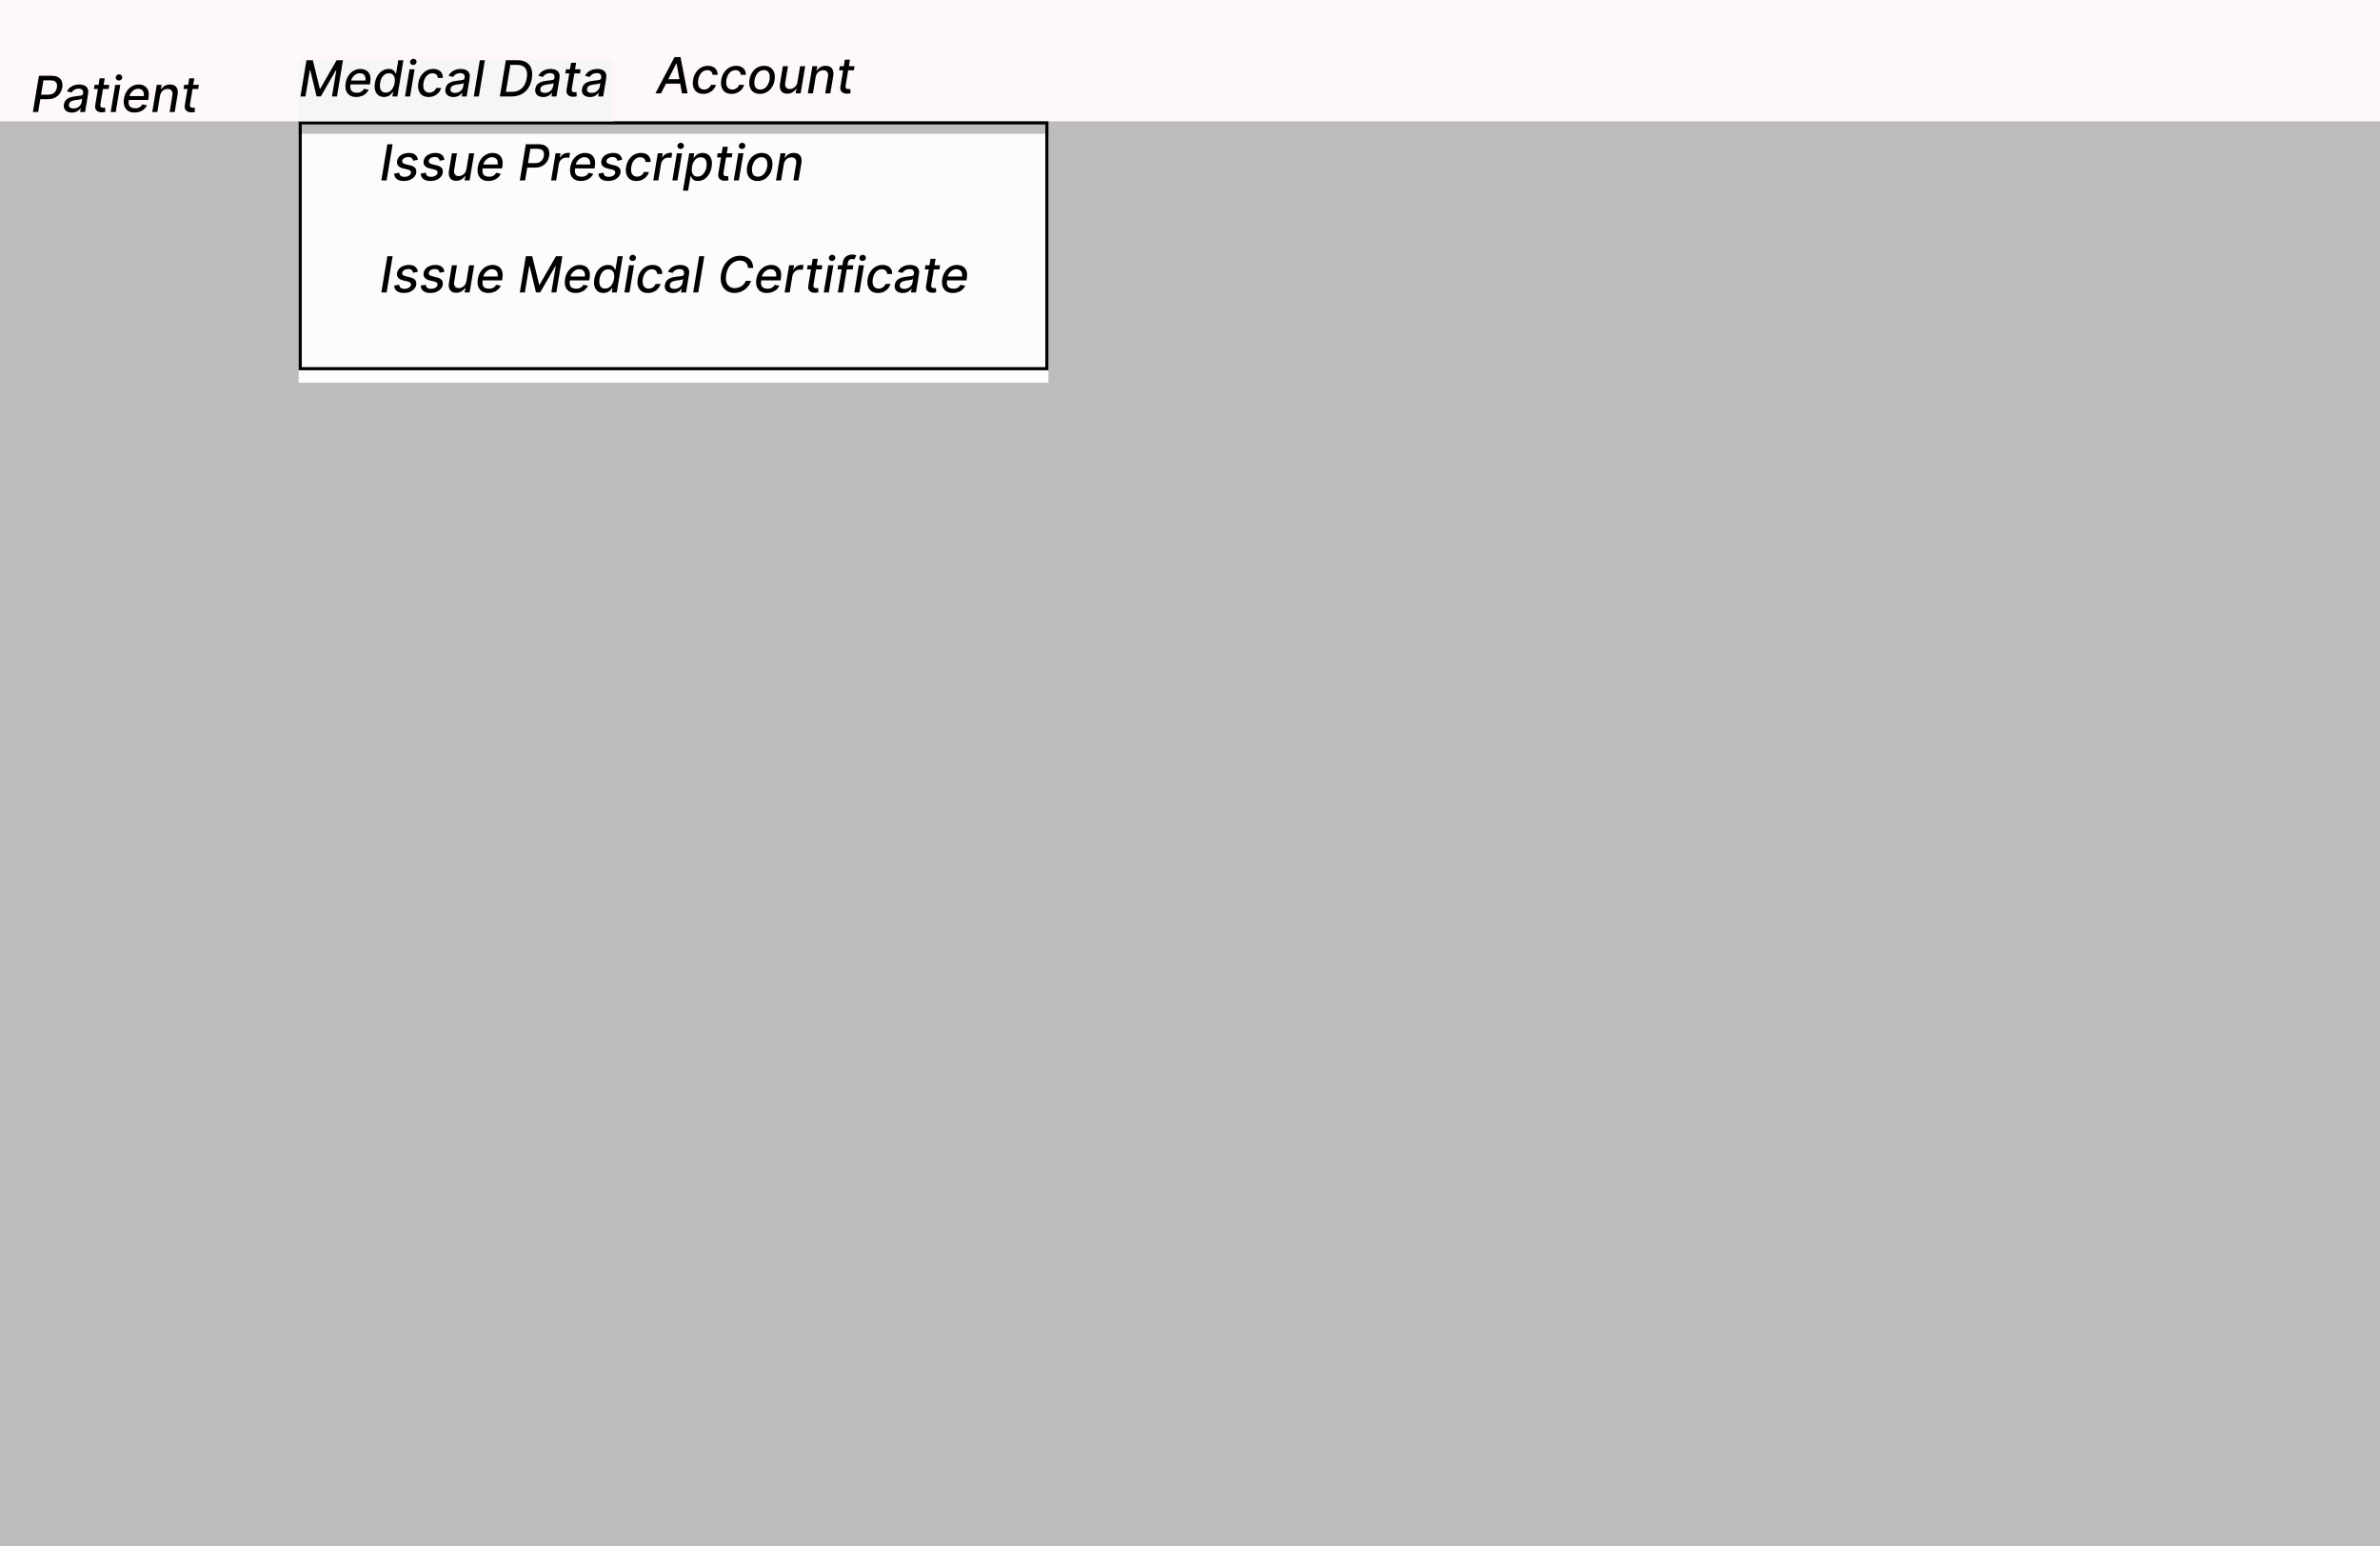 <svg width="765" height="497" viewBox="0 0 765 497" fill="none" xmlns="http://www.w3.org/2000/svg">
<rect y="7" width="765" height="490" fill="#BDBCBB"/>
<rect width="765" height="39" fill="#FFF8F8"/>
<g filter="url(#filter0_i_47_190)">
<rect x="96" y="39" width="241" height="80" fill="#FCFCFC"/>
</g>
<rect x="96.5" y="39.5" width="240" height="79" stroke="black"/>
<g filter="url(#filter1_i_47_190)">
<rect x="96" y="15" width="101" height="20" fill="#F7F6F6"/>
</g>
<path d="M98.506 19.364H100.557L102.795 28.517H102.932L108.193 19.364H110.244L108.312 31H106.705L108.119 22.506H108.011L103.131 30.983H101.761L99.716 22.5H99.602L98.182 31H96.574L98.506 19.364ZM114.497 31.176C113.645 31.176 112.94 30.992 112.384 30.625C111.827 30.254 111.437 29.733 111.213 29.062C110.993 28.388 110.957 27.6 111.105 26.699C111.253 25.801 111.548 25.011 111.991 24.329C112.438 23.648 112.995 23.116 113.662 22.733C114.332 22.35 115.069 22.159 115.872 22.159C116.357 22.159 116.815 22.241 117.247 22.403C117.683 22.562 118.054 22.816 118.361 23.165C118.671 23.509 118.885 23.96 119.003 24.517C119.124 25.074 119.118 25.748 118.986 26.54L118.889 27.136H111.991L112.185 25.881H117.474C117.554 25.43 117.531 25.028 117.406 24.676C117.285 24.32 117.075 24.04 116.776 23.835C116.48 23.631 116.107 23.528 115.656 23.528C115.19 23.528 114.757 23.651 114.355 23.898C113.954 24.14 113.618 24.449 113.349 24.824C113.08 25.199 112.912 25.587 112.844 25.989L112.656 27.119C112.554 27.771 112.571 28.294 112.707 28.688C112.848 29.081 113.09 29.367 113.435 29.546C113.779 29.72 114.213 29.807 114.736 29.807C115.073 29.807 115.384 29.761 115.668 29.671C115.952 29.576 116.205 29.436 116.429 29.25C116.652 29.061 116.84 28.826 116.991 28.546L118.491 28.847C118.283 29.312 117.984 29.722 117.594 30.074C117.207 30.422 116.751 30.693 116.224 30.886C115.702 31.079 115.126 31.176 114.497 31.176ZM123.443 31.171C122.727 31.171 122.123 30.991 121.631 30.631C121.142 30.267 120.795 29.748 120.591 29.074C120.39 28.4 120.366 27.593 120.517 26.653C120.676 25.714 120.97 24.909 121.398 24.239C121.826 23.568 122.347 23.055 122.96 22.699C123.574 22.339 124.235 22.159 124.943 22.159C125.489 22.159 125.911 22.25 126.21 22.432C126.513 22.614 126.737 22.824 126.881 23.062C127.025 23.301 127.131 23.508 127.199 23.682H127.301L128.023 19.364H129.659L127.727 31H126.131L126.364 29.642H126.216C126.083 29.824 125.902 30.036 125.67 30.278C125.443 30.517 125.148 30.725 124.784 30.903C124.424 31.081 123.977 31.171 123.443 31.171ZM123.972 29.767C124.468 29.767 124.913 29.636 125.307 29.375C125.705 29.11 126.034 28.742 126.295 28.273C126.561 27.803 126.744 27.258 126.847 26.636C126.953 26.023 126.951 25.485 126.841 25.023C126.735 24.561 126.527 24.203 126.216 23.949C125.909 23.691 125.502 23.562 124.994 23.562C124.475 23.562 124.023 23.697 123.636 23.966C123.25 24.235 122.934 24.602 122.688 25.068C122.445 25.53 122.277 26.053 122.182 26.636C122.083 27.227 122.08 27.759 122.17 28.233C122.261 28.706 122.455 29.081 122.75 29.358C123.049 29.631 123.456 29.767 123.972 29.767ZM130.182 31L131.636 22.273H133.267L131.812 31H130.182ZM132.818 20.886C132.53 20.886 132.286 20.79 132.085 20.597C131.884 20.4 131.79 20.165 131.801 19.892C131.813 19.619 131.924 19.386 132.136 19.193C132.352 18.996 132.604 18.898 132.892 18.898C133.18 18.898 133.422 18.996 133.619 19.193C133.82 19.386 133.915 19.619 133.903 19.892C133.896 20.165 133.784 20.4 133.568 20.597C133.356 20.79 133.106 20.886 132.818 20.886ZM137.766 31.176C136.921 31.176 136.228 30.985 135.686 30.602C135.148 30.216 134.773 29.684 134.561 29.006C134.353 28.328 134.321 27.551 134.464 26.676C134.608 25.79 134.902 25.008 135.345 24.329C135.792 23.648 136.349 23.116 137.016 22.733C137.686 22.35 138.429 22.159 139.243 22.159C139.898 22.159 140.463 22.28 140.936 22.523C141.41 22.761 141.769 23.099 142.016 23.534C142.262 23.966 142.37 24.474 142.339 25.057H140.737C140.711 24.648 140.557 24.296 140.277 24C139.997 23.701 139.584 23.551 139.038 23.551C138.554 23.551 138.108 23.678 137.703 23.932C137.298 24.182 136.957 24.538 136.68 25C136.404 25.462 136.214 26.008 136.112 26.636C136.006 27.276 136.012 27.833 136.129 28.307C136.25 28.776 136.47 29.14 136.788 29.398C137.11 29.651 137.516 29.778 138.004 29.778C138.334 29.778 138.641 29.72 138.925 29.602C139.213 29.481 139.466 29.309 139.686 29.085C139.906 28.862 140.08 28.593 140.209 28.278H141.805C141.643 28.835 141.372 29.331 140.993 29.767C140.614 30.203 140.15 30.547 139.601 30.801C139.055 31.051 138.444 31.176 137.766 31.176ZM145.72 31.193C145.167 31.193 144.682 31.091 144.266 30.886C143.853 30.678 143.548 30.377 143.351 29.983C143.154 29.585 143.103 29.102 143.197 28.534C143.281 28.038 143.446 27.633 143.692 27.318C143.938 27 144.237 26.748 144.589 26.562C144.942 26.377 145.324 26.237 145.737 26.142C146.15 26.047 146.567 25.977 146.987 25.932C147.518 25.867 147.947 25.816 148.277 25.778C148.61 25.737 148.86 25.672 149.027 25.585C149.197 25.494 149.3 25.347 149.334 25.142V25.097C149.417 24.597 149.345 24.206 149.118 23.926C148.894 23.642 148.504 23.5 147.947 23.5C147.368 23.5 146.881 23.629 146.487 23.886C146.093 24.14 145.805 24.422 145.624 24.733L144.163 24.352C144.44 23.822 144.79 23.396 145.214 23.074C145.639 22.752 146.099 22.519 146.595 22.375C147.095 22.231 147.601 22.159 148.112 22.159C148.446 22.159 148.798 22.199 149.169 22.278C149.544 22.358 149.885 22.506 150.192 22.722C150.502 22.934 150.733 23.241 150.885 23.642C151.036 24.044 151.059 24.566 150.953 25.21L149.993 31H148.391L148.595 29.812H148.527C148.387 30.025 148.19 30.237 147.936 30.449C147.682 30.661 147.37 30.839 146.999 30.983C146.631 31.123 146.205 31.193 145.72 31.193ZM146.266 29.864C146.747 29.864 147.173 29.769 147.544 29.579C147.915 29.386 148.216 29.138 148.447 28.835C148.679 28.528 148.822 28.201 148.879 27.852L149.072 26.704C149 26.769 148.872 26.828 148.686 26.881C148.504 26.93 148.298 26.974 148.067 27.011C147.839 27.046 147.616 27.078 147.396 27.108C147.18 27.134 147.002 27.157 146.862 27.176C146.525 27.222 146.209 27.294 145.913 27.392C145.618 27.491 145.37 27.633 145.169 27.818C144.972 28.004 144.851 28.252 144.805 28.562C144.733 28.991 144.836 29.314 145.112 29.534C145.389 29.754 145.773 29.864 146.266 29.864ZM155.854 19.364L153.922 31H152.291L154.223 19.364H155.854ZM164.452 31H160.668L162.599 19.364H166.412C167.552 19.364 168.493 19.602 169.236 20.079C169.982 20.553 170.503 21.231 170.798 22.114C171.098 22.992 171.145 24.044 170.94 25.267C170.743 26.46 170.359 27.485 169.787 28.341C169.215 29.197 168.478 29.854 167.577 30.312C166.675 30.771 165.634 31 164.452 31ZM162.611 29.517H164.526C165.423 29.517 166.202 29.343 166.861 28.994C167.52 28.642 168.054 28.134 168.463 27.472C168.872 26.805 169.154 26.002 169.31 25.062C169.465 24.161 169.452 23.398 169.27 22.773C169.092 22.144 168.743 21.667 168.224 21.341C167.709 21.011 167.022 20.847 166.162 20.847H164.048L162.611 29.517ZM174.595 31.193C174.042 31.193 173.557 31.091 173.141 30.886C172.728 30.678 172.423 30.377 172.226 29.983C172.029 29.585 171.978 29.102 172.072 28.534C172.156 28.038 172.321 27.633 172.567 27.318C172.813 27 173.112 26.748 173.464 26.562C173.817 26.377 174.199 26.237 174.612 26.142C175.025 26.047 175.442 25.977 175.862 25.932C176.393 25.867 176.822 25.816 177.152 25.778C177.485 25.737 177.735 25.672 177.902 25.585C178.072 25.494 178.175 25.347 178.209 25.142V25.097C178.292 24.597 178.22 24.206 177.993 23.926C177.769 23.642 177.379 23.5 176.822 23.5C176.243 23.5 175.756 23.629 175.362 23.886C174.968 24.14 174.68 24.422 174.499 24.733L173.038 24.352C173.315 23.822 173.665 23.396 174.089 23.074C174.514 22.752 174.974 22.519 175.47 22.375C175.97 22.231 176.476 22.159 176.987 22.159C177.321 22.159 177.673 22.199 178.044 22.278C178.419 22.358 178.76 22.506 179.067 22.722C179.377 22.934 179.608 23.241 179.76 23.642C179.911 24.044 179.934 24.566 179.828 25.21L178.868 31H177.266L177.47 29.812H177.402C177.262 30.025 177.065 30.237 176.811 30.449C176.557 30.661 176.245 30.839 175.874 30.983C175.506 31.123 175.08 31.193 174.595 31.193ZM175.141 29.864C175.622 29.864 176.048 29.769 176.419 29.579C176.79 29.386 177.091 29.138 177.322 28.835C177.554 28.528 177.697 28.201 177.754 27.852L177.947 26.704C177.875 26.769 177.747 26.828 177.561 26.881C177.379 26.93 177.173 26.974 176.942 27.011C176.714 27.046 176.491 27.078 176.271 27.108C176.055 27.134 175.877 27.157 175.737 27.176C175.4 27.222 175.084 27.294 174.788 27.392C174.493 27.491 174.245 27.633 174.044 27.818C173.847 28.004 173.726 28.252 173.68 28.562C173.608 28.991 173.711 29.314 173.987 29.534C174.264 29.754 174.648 29.864 175.141 29.864ZM186.643 22.273L186.428 23.597H181.706L181.922 22.273H186.643ZM183.547 20.182H185.183L183.803 28.449C183.75 28.786 183.759 29.04 183.831 29.21C183.903 29.381 184.017 29.496 184.172 29.557C184.327 29.614 184.498 29.642 184.683 29.642C184.823 29.642 184.943 29.633 185.041 29.614C185.143 29.595 185.225 29.579 185.286 29.568L185.376 30.938C185.263 30.975 185.111 31.013 184.922 31.051C184.736 31.093 184.509 31.114 184.24 31.114C183.804 31.121 183.409 31.042 183.053 30.875C182.7 30.708 182.435 30.453 182.257 30.108C182.079 29.759 182.036 29.324 182.126 28.801L183.547 20.182ZM189.611 31.193C189.058 31.193 188.573 31.091 188.156 30.886C187.743 30.678 187.438 30.377 187.241 29.983C187.045 29.585 186.993 29.102 187.088 28.534C187.171 28.038 187.336 27.633 187.582 27.318C187.829 27 188.128 26.748 188.48 26.562C188.832 26.377 189.215 26.237 189.628 26.142C190.041 26.047 190.457 25.977 190.878 25.932C191.408 25.867 191.838 25.816 192.168 25.778C192.501 25.737 192.751 25.672 192.918 25.585C193.088 25.494 193.19 25.347 193.224 25.142V25.097C193.308 24.597 193.236 24.206 193.009 23.926C192.785 23.642 192.395 23.5 191.838 23.5C191.259 23.5 190.772 23.629 190.378 23.886C189.984 24.14 189.696 24.422 189.514 24.733L188.054 24.352C188.33 23.822 188.681 23.396 189.105 23.074C189.529 22.752 189.99 22.519 190.486 22.375C190.986 22.231 191.491 22.159 192.003 22.159C192.336 22.159 192.688 22.199 193.06 22.278C193.435 22.358 193.776 22.506 194.082 22.722C194.393 22.934 194.624 23.241 194.776 23.642C194.927 24.044 194.95 24.566 194.844 25.21L193.884 31H192.281L192.486 29.812H192.418C192.277 30.025 192.08 30.237 191.827 30.449C191.573 30.661 191.26 30.839 190.889 30.983C190.522 31.123 190.096 31.193 189.611 31.193ZM190.156 29.864C190.637 29.864 191.063 29.769 191.435 29.579C191.806 29.386 192.107 29.138 192.338 28.835C192.569 28.528 192.713 28.201 192.77 27.852L192.963 26.704C192.891 26.769 192.762 26.828 192.577 26.881C192.395 26.93 192.188 26.974 191.957 27.011C191.73 27.046 191.507 27.078 191.287 27.108C191.071 27.134 190.893 27.157 190.753 27.176C190.416 27.222 190.099 27.294 189.804 27.392C189.509 27.491 189.26 27.633 189.06 27.818C188.863 28.004 188.741 28.252 188.696 28.562C188.624 28.991 188.726 29.314 189.003 29.534C189.279 29.754 189.664 29.864 190.156 29.864Z" fill="black"/>
<g filter="url(#filter2_i_47_190)">
<path d="M10.574 32L12.506 20.364H16.614C17.515 20.364 18.235 20.528 18.773 20.858C19.314 21.184 19.684 21.631 19.881 22.199C20.081 22.767 20.123 23.405 20.006 24.114C19.888 24.822 19.634 25.46 19.244 26.028C18.858 26.597 18.339 27.047 17.688 27.381C17.04 27.714 16.267 27.881 15.369 27.881H12.517L12.756 26.432H15.46C16.044 26.432 16.532 26.331 16.926 26.131C17.324 25.93 17.634 25.655 17.858 25.307C18.085 24.954 18.235 24.557 18.307 24.114C18.379 23.667 18.36 23.273 18.25 22.932C18.14 22.587 17.921 22.316 17.591 22.119C17.261 21.922 16.803 21.824 16.216 21.824H13.966L12.267 32H10.574ZM23.079 32.193C22.526 32.193 22.042 32.091 21.625 31.886C21.212 31.678 20.907 31.377 20.71 30.983C20.513 30.585 20.462 30.102 20.557 29.534C20.64 29.038 20.805 28.633 21.051 28.318C21.297 28 21.597 27.748 21.949 27.562C22.301 27.377 22.684 27.237 23.097 27.142C23.509 27.047 23.926 26.977 24.347 26.932C24.877 26.867 25.307 26.816 25.636 26.778C25.97 26.737 26.22 26.672 26.386 26.585C26.557 26.494 26.659 26.347 26.693 26.142V26.097C26.776 25.597 26.704 25.206 26.477 24.926C26.254 24.642 25.864 24.5 25.307 24.5C24.727 24.5 24.241 24.629 23.847 24.886C23.453 25.14 23.165 25.422 22.983 25.733L21.523 25.352C21.799 24.822 22.15 24.396 22.574 24.074C22.998 23.752 23.458 23.519 23.954 23.375C24.454 23.231 24.96 23.159 25.472 23.159C25.805 23.159 26.157 23.199 26.528 23.278C26.903 23.358 27.244 23.506 27.551 23.722C27.862 23.934 28.093 24.241 28.244 24.642C28.396 25.044 28.419 25.566 28.312 26.21L27.352 32H25.75L25.954 30.812H25.886C25.746 31.025 25.549 31.237 25.296 31.449C25.042 31.661 24.729 31.839 24.358 31.983C23.991 32.123 23.564 32.193 23.079 32.193ZM23.625 30.864C24.106 30.864 24.532 30.769 24.903 30.579C25.275 30.386 25.576 30.138 25.807 29.835C26.038 29.528 26.182 29.201 26.239 28.852L26.432 27.704C26.36 27.769 26.231 27.828 26.046 27.881C25.864 27.93 25.657 27.974 25.426 28.011C25.199 28.046 24.975 28.078 24.756 28.108C24.54 28.134 24.362 28.157 24.222 28.176C23.884 28.222 23.568 28.294 23.273 28.392C22.977 28.491 22.729 28.633 22.528 28.818C22.331 29.004 22.21 29.252 22.165 29.562C22.093 29.991 22.195 30.314 22.472 30.534C22.748 30.754 23.133 30.864 23.625 30.864ZM35.128 23.273L34.912 24.597H30.19L30.406 23.273H35.128ZM32.031 21.182H33.668L32.287 29.449C32.234 29.786 32.243 30.04 32.315 30.21C32.387 30.381 32.501 30.496 32.656 30.557C32.812 30.614 32.982 30.642 33.168 30.642C33.308 30.642 33.427 30.633 33.526 30.614C33.628 30.595 33.709 30.579 33.77 30.568L33.861 31.938C33.747 31.975 33.596 32.013 33.406 32.051C33.221 32.093 32.993 32.114 32.724 32.114C32.289 32.121 31.893 32.042 31.537 31.875C31.185 31.708 30.919 31.453 30.741 31.108C30.563 30.759 30.52 30.324 30.611 29.801L32.031 21.182ZM35.572 32L37.027 23.273H38.658L37.203 32H35.572ZM38.209 21.886C37.921 21.886 37.677 21.79 37.476 21.597C37.275 21.4 37.18 21.165 37.192 20.892C37.203 20.619 37.315 20.386 37.527 20.193C37.743 19.996 37.995 19.898 38.283 19.898C38.571 19.898 38.813 19.996 39.01 20.193C39.211 20.386 39.305 20.619 39.294 20.892C39.286 21.165 39.175 21.4 38.959 21.597C38.747 21.79 38.497 21.886 38.209 21.886ZM43.247 32.176C42.395 32.176 41.69 31.992 41.133 31.625C40.577 31.254 40.187 30.733 39.963 30.062C39.743 29.388 39.707 28.6 39.855 27.699C40.003 26.801 40.298 26.011 40.742 25.329C41.188 24.648 41.745 24.116 42.412 23.733C43.082 23.35 43.819 23.159 44.622 23.159C45.107 23.159 45.565 23.241 45.997 23.403C46.433 23.562 46.804 23.816 47.111 24.165C47.421 24.509 47.635 24.96 47.753 25.517C47.874 26.074 47.868 26.748 47.736 27.54L47.639 28.136H40.742L40.935 26.881H46.224C46.304 26.43 46.281 26.028 46.156 25.676C46.035 25.32 45.825 25.04 45.526 24.835C45.23 24.631 44.857 24.528 44.406 24.528C43.94 24.528 43.507 24.651 43.105 24.898C42.704 25.14 42.368 25.449 42.099 25.824C41.831 26.199 41.662 26.587 41.594 26.989L41.406 28.119C41.304 28.771 41.321 29.294 41.457 29.688C41.597 30.081 41.84 30.367 42.185 30.546C42.529 30.72 42.963 30.807 43.486 30.807C43.823 30.807 44.133 30.761 44.418 30.671C44.702 30.576 44.956 30.436 45.179 30.25C45.403 30.061 45.59 29.826 45.742 29.546L47.242 29.847C47.033 30.312 46.734 30.722 46.344 31.074C45.957 31.422 45.501 31.693 44.974 31.886C44.452 32.08 43.876 32.176 43.247 32.176ZM51.426 26.807L50.568 32H48.932L50.386 23.273H51.96L51.722 24.688H51.835C52.108 24.225 52.483 23.856 52.96 23.579C53.438 23.299 54.004 23.159 54.659 23.159C55.246 23.159 55.742 23.282 56.148 23.528C56.553 23.775 56.839 24.142 57.006 24.631C57.176 25.119 57.203 25.725 57.085 26.449L56.153 32H54.517L55.409 26.636C55.515 25.996 55.432 25.494 55.159 25.131C54.89 24.767 54.462 24.585 53.875 24.585C53.474 24.585 53.102 24.672 52.761 24.847C52.42 25.017 52.133 25.269 51.898 25.602C51.667 25.932 51.51 26.333 51.426 26.807ZM63.925 23.273L63.709 24.597H58.987L59.203 23.273H63.925ZM60.828 21.182H62.465L61.084 29.449C61.031 29.786 61.04 30.04 61.112 30.21C61.184 30.381 61.298 30.496 61.453 30.557C61.608 30.614 61.779 30.642 61.965 30.642C62.105 30.642 62.224 30.633 62.322 30.614C62.425 30.595 62.506 30.579 62.567 30.568L62.658 31.938C62.544 31.975 62.392 32.013 62.203 32.051C62.017 32.093 61.79 32.114 61.521 32.114C61.086 32.121 60.69 32.042 60.334 31.875C59.981 31.708 59.716 31.453 59.538 31.108C59.36 30.759 59.317 30.324 59.408 29.801L60.828 21.182Z" fill="black"/>
</g>
<path d="M126.199 46.364L124.267 58H122.574L124.506 46.364H126.199ZM134.308 51.375L132.786 51.659C132.748 51.458 132.676 51.267 132.57 51.085C132.464 50.903 132.303 50.756 132.087 50.642C131.871 50.528 131.585 50.472 131.229 50.472C130.729 50.472 130.293 50.585 129.922 50.812C129.554 51.04 129.344 51.328 129.291 51.676C129.238 51.968 129.304 52.203 129.49 52.381C129.679 52.555 130.005 52.701 130.467 52.818L131.791 53.136C132.56 53.322 133.111 53.61 133.445 54C133.778 54.39 133.893 54.898 133.791 55.523C133.704 56.038 133.479 56.496 133.115 56.898C132.751 57.295 132.287 57.608 131.723 57.835C131.159 58.062 130.53 58.176 129.837 58.176C128.859 58.176 128.098 57.97 127.553 57.557C127.007 57.14 126.725 56.551 126.706 55.79L128.325 55.523C128.356 55.958 128.511 56.288 128.791 56.511C129.075 56.731 129.471 56.841 129.979 56.841C130.554 56.845 131.037 56.724 131.428 56.477C131.818 56.227 132.037 55.928 132.087 55.58C132.14 55.303 132.081 55.074 131.911 54.892C131.744 54.71 131.454 54.572 131.041 54.477L129.632 54.148C128.844 53.958 128.289 53.659 127.967 53.25C127.645 52.841 127.537 52.326 127.643 51.705C127.731 51.197 127.946 50.754 128.291 50.375C128.64 49.992 129.081 49.695 129.615 49.483C130.153 49.267 130.744 49.159 131.388 49.159C132.323 49.159 133.024 49.36 133.49 49.761C133.96 50.163 134.232 50.701 134.308 51.375ZM142.839 51.375L141.317 51.659C141.279 51.458 141.207 51.267 141.101 51.085C140.995 50.903 140.834 50.756 140.618 50.642C140.402 50.528 140.116 50.472 139.76 50.472C139.26 50.472 138.824 50.585 138.453 50.812C138.086 51.04 137.875 51.328 137.822 51.676C137.769 51.968 137.836 52.203 138.021 52.381C138.211 52.555 138.536 52.701 138.999 52.818L140.322 53.136C141.091 53.322 141.643 53.61 141.976 54C142.309 54.39 142.425 54.898 142.322 55.523C142.235 56.038 142.01 56.496 141.646 56.898C141.283 57.295 140.819 57.608 140.254 57.835C139.69 58.062 139.061 58.176 138.368 58.176C137.391 58.176 136.629 57.97 136.084 57.557C135.538 57.14 135.256 56.551 135.237 55.79L136.857 55.523C136.887 55.958 137.042 56.288 137.322 56.511C137.607 56.731 138.002 56.841 138.51 56.841C139.086 56.845 139.569 56.724 139.959 56.477C140.349 56.227 140.569 55.928 140.618 55.58C140.671 55.303 140.612 55.074 140.442 54.892C140.275 54.71 139.985 54.572 139.572 54.477L138.163 54.148C137.375 53.958 136.821 53.659 136.499 53.25C136.177 52.841 136.069 52.326 136.175 51.705C136.262 51.197 136.478 50.754 136.822 50.375C137.171 49.992 137.612 49.695 138.146 49.483C138.684 49.267 139.275 49.159 139.919 49.159C140.855 49.159 141.555 49.36 142.021 49.761C142.491 50.163 142.764 50.701 142.839 51.375ZM149.911 54.392L150.768 49.273H152.405L150.95 58H149.342L149.592 56.494H149.501C149.232 56.956 148.85 57.343 148.354 57.653C147.857 57.96 147.28 58.114 146.621 58.114C146.064 58.114 145.59 57.99 145.2 57.744C144.814 57.498 144.539 57.131 144.376 56.642C144.214 56.153 144.193 55.547 144.314 54.824L145.246 49.273H146.876L145.984 54.636C145.89 55.239 145.979 55.72 146.251 56.08C146.528 56.436 146.931 56.614 147.462 56.614C147.784 56.614 148.117 56.534 148.462 56.375C148.81 56.212 149.119 55.968 149.388 55.642C149.657 55.312 149.831 54.896 149.911 54.392ZM156.982 58.176C156.129 58.176 155.425 57.992 154.868 57.625C154.311 57.254 153.921 56.733 153.697 56.062C153.478 55.388 153.442 54.6 153.589 53.699C153.737 52.801 154.033 52.011 154.476 51.33C154.923 50.648 155.48 50.115 156.146 49.733C156.817 49.35 157.554 49.159 158.357 49.159C158.841 49.159 159.3 49.24 159.732 49.403C160.167 49.562 160.538 49.816 160.845 50.165C161.156 50.51 161.37 50.96 161.487 51.517C161.608 52.074 161.603 52.748 161.47 53.54L161.374 54.136H154.476L154.669 52.881H159.959C160.038 52.43 160.016 52.028 159.891 51.676C159.769 51.32 159.559 51.04 159.26 50.835C158.964 50.631 158.591 50.528 158.141 50.528C157.675 50.528 157.241 50.651 156.839 50.898C156.438 51.14 156.103 51.449 155.834 51.824C155.565 52.199 155.396 52.587 155.328 52.989L155.141 54.119C155.038 54.771 155.055 55.294 155.192 55.688C155.332 56.081 155.574 56.367 155.919 56.545C156.264 56.72 156.697 56.807 157.22 56.807C157.557 56.807 157.868 56.761 158.152 56.67C158.436 56.576 158.69 56.436 158.913 56.25C159.137 56.061 159.324 55.826 159.476 55.545L160.976 55.847C160.768 56.312 160.468 56.722 160.078 57.074C159.692 57.422 159.235 57.693 158.709 57.886C158.186 58.08 157.61 58.176 156.982 58.176ZM167.089 58L169.021 46.364H173.129C174.031 46.364 174.75 46.528 175.288 46.858C175.83 47.184 176.199 47.631 176.396 48.199C176.597 48.767 176.639 49.405 176.521 50.114C176.404 50.822 176.15 51.46 175.76 52.028C175.374 52.597 174.855 53.047 174.203 53.381C173.555 53.714 172.783 53.881 171.885 53.881H169.033L169.271 52.432H171.976C172.559 52.432 173.048 52.331 173.442 52.131C173.839 51.93 174.15 51.655 174.374 51.307C174.601 50.955 174.75 50.557 174.822 50.114C174.894 49.667 174.875 49.273 174.766 48.932C174.656 48.587 174.436 48.316 174.107 48.119C173.777 47.922 173.319 47.824 172.732 47.824H170.482L168.783 58H167.089ZM177.135 58L178.589 49.273H180.169L179.936 50.648H180.027C180.258 50.186 180.601 49.82 181.055 49.551C181.51 49.278 181.995 49.142 182.51 49.142C182.616 49.142 182.739 49.144 182.879 49.148C183.023 49.151 183.137 49.161 183.22 49.176L182.959 50.756C182.898 50.737 182.783 50.716 182.612 50.693C182.442 50.667 182.268 50.653 182.089 50.653C181.684 50.653 181.309 50.739 180.964 50.909C180.62 51.08 180.33 51.314 180.095 51.614C179.864 51.913 179.716 52.254 179.652 52.636L178.766 58H177.135ZM186.7 58.176C185.848 58.176 185.143 57.992 184.587 57.625C184.03 57.254 183.64 56.733 183.416 56.062C183.196 55.388 183.161 54.6 183.308 53.699C183.456 52.801 183.751 52.011 184.195 51.33C184.642 50.648 185.198 50.115 185.865 49.733C186.536 49.35 187.272 49.159 188.075 49.159C188.56 49.159 189.018 49.24 189.45 49.403C189.886 49.562 190.257 49.816 190.564 50.165C190.875 50.51 191.089 50.96 191.206 51.517C191.327 52.074 191.321 52.748 191.189 53.54L191.092 54.136H184.195L184.388 52.881H189.678C189.757 52.43 189.734 52.028 189.609 51.676C189.488 51.32 189.278 51.04 188.979 50.835C188.683 50.631 188.31 50.528 187.859 50.528C187.393 50.528 186.96 50.651 186.558 50.898C186.157 51.14 185.821 51.449 185.553 51.824C185.284 52.199 185.115 52.587 185.047 52.989L184.859 54.119C184.757 54.771 184.774 55.294 184.911 55.688C185.051 56.081 185.293 56.367 185.638 56.545C185.982 56.72 186.416 56.807 186.939 56.807C187.276 56.807 187.587 56.761 187.871 56.67C188.155 56.576 188.409 56.436 188.632 56.25C188.856 56.061 189.043 55.826 189.195 55.545L190.695 55.847C190.486 56.312 190.187 56.722 189.797 57.074C189.411 57.422 188.954 57.693 188.428 57.886C187.905 58.08 187.329 58.176 186.7 58.176ZM199.964 51.375L198.442 51.659C198.404 51.458 198.332 51.267 198.226 51.085C198.12 50.903 197.959 50.756 197.743 50.642C197.527 50.528 197.241 50.472 196.885 50.472C196.385 50.472 195.949 50.585 195.578 50.812C195.211 51.04 195 51.328 194.947 51.676C194.894 51.968 194.961 52.203 195.146 52.381C195.336 52.555 195.661 52.701 196.124 52.818L197.447 53.136C198.216 53.322 198.768 53.61 199.101 54C199.434 54.39 199.55 54.898 199.447 55.523C199.36 56.038 199.135 56.496 198.771 56.898C198.408 57.295 197.944 57.608 197.379 57.835C196.815 58.062 196.186 58.176 195.493 58.176C194.516 58.176 193.754 57.97 193.209 57.557C192.663 57.14 192.381 56.551 192.362 55.79L193.982 55.523C194.012 55.958 194.167 56.288 194.447 56.511C194.732 56.731 195.127 56.841 195.635 56.841C196.211 56.845 196.694 56.724 197.084 56.477C197.474 56.227 197.694 55.928 197.743 55.58C197.796 55.303 197.737 55.074 197.567 54.892C197.4 54.71 197.11 54.572 196.697 54.477L195.288 54.148C194.5 53.958 193.946 53.659 193.624 53.25C193.302 52.841 193.194 52.326 193.3 51.705C193.387 51.197 193.603 50.754 193.947 50.375C194.296 49.992 194.737 49.695 195.271 49.483C195.809 49.267 196.4 49.159 197.044 49.159C197.98 49.159 198.68 49.36 199.146 49.761C199.616 50.163 199.889 50.701 199.964 51.375ZM204.547 58.176C203.702 58.176 203.009 57.985 202.467 57.602C201.929 57.216 201.554 56.684 201.342 56.006C201.134 55.328 201.102 54.551 201.246 53.676C201.39 52.79 201.683 52.008 202.126 51.33C202.573 50.648 203.13 50.115 203.797 49.733C204.467 49.35 205.21 49.159 206.024 49.159C206.679 49.159 207.244 49.28 207.717 49.523C208.191 49.761 208.551 50.099 208.797 50.534C209.043 50.966 209.151 51.474 209.121 52.057H207.518C207.492 51.648 207.339 51.295 207.058 51C206.778 50.701 206.365 50.551 205.82 50.551C205.335 50.551 204.89 50.678 204.484 50.932C204.079 51.182 203.738 51.538 203.462 52C203.185 52.462 202.996 53.008 202.893 53.636C202.787 54.276 202.793 54.833 202.911 55.307C203.032 55.776 203.251 56.14 203.57 56.398C203.892 56.651 204.297 56.778 204.786 56.778C205.115 56.778 205.422 56.72 205.706 56.602C205.994 56.481 206.248 56.309 206.467 56.085C206.687 55.862 206.861 55.593 206.99 55.278H208.587C208.424 55.835 208.153 56.331 207.774 56.767C207.395 57.203 206.931 57.547 206.382 57.801C205.837 58.051 205.225 58.176 204.547 58.176ZM209.979 58L211.433 49.273H213.013L212.78 50.648H212.871C213.102 50.186 213.445 49.82 213.899 49.551C214.354 49.278 214.839 49.142 215.354 49.142C215.46 49.142 215.583 49.144 215.723 49.148C215.867 49.151 215.981 49.161 216.064 49.176L215.803 50.756C215.742 50.737 215.626 50.716 215.456 50.693C215.286 50.667 215.111 50.653 214.933 50.653C214.528 50.653 214.153 50.739 213.808 50.909C213.464 51.08 213.174 51.314 212.939 51.614C212.708 51.913 212.56 52.254 212.496 52.636L211.609 58H209.979ZM216.119 58L217.574 49.273H219.205L217.75 58H216.119ZM218.756 47.886C218.468 47.886 218.223 47.79 218.023 47.597C217.822 47.4 217.727 47.165 217.739 46.892C217.75 46.619 217.862 46.386 218.074 46.193C218.29 45.996 218.542 45.898 218.83 45.898C219.117 45.898 219.36 45.996 219.557 46.193C219.758 46.386 219.852 46.619 219.841 46.892C219.833 47.165 219.722 47.4 219.506 47.597C219.294 47.79 219.044 47.886 218.756 47.886ZM219.527 61.273L221.538 49.273H223.135L222.902 50.682H223.044C223.173 50.508 223.347 50.301 223.567 50.062C223.79 49.824 224.084 49.614 224.447 49.432C224.811 49.25 225.266 49.159 225.811 49.159C226.519 49.159 227.12 49.339 227.612 49.699C228.105 50.055 228.453 50.568 228.658 51.239C228.866 51.909 228.893 52.714 228.737 53.653C228.582 54.593 228.29 55.4 227.862 56.074C227.434 56.748 226.915 57.267 226.305 57.631C225.696 57.99 225.036 58.17 224.328 58.17C223.79 58.17 223.368 58.081 223.061 57.903C222.758 57.725 222.533 57.517 222.385 57.278C222.237 57.036 222.127 56.824 222.055 56.642H221.947L221.175 61.273H219.527ZM222.419 53.636C222.317 54.258 222.315 54.803 222.413 55.273C222.516 55.742 222.718 56.11 223.021 56.375C223.324 56.636 223.724 56.767 224.22 56.767C224.739 56.767 225.194 56.631 225.584 56.358C225.974 56.081 226.296 55.706 226.55 55.233C226.807 54.76 226.985 54.227 227.084 53.636C227.179 53.053 227.177 52.53 227.078 52.068C226.98 51.602 226.781 51.235 226.482 50.966C226.182 50.697 225.771 50.562 225.249 50.562C224.745 50.562 224.298 50.691 223.908 50.949C223.521 51.203 223.201 51.561 222.947 52.023C222.694 52.485 222.518 53.023 222.419 53.636ZM235.409 49.273L235.193 50.597H230.472L230.688 49.273H235.409ZM232.312 47.182H233.949L232.568 55.449C232.515 55.786 232.525 56.04 232.597 56.21C232.669 56.381 232.782 56.496 232.938 56.557C233.093 56.614 233.263 56.642 233.449 56.642C233.589 56.642 233.708 56.633 233.807 56.614C233.909 56.595 233.991 56.58 234.051 56.568L234.142 57.938C234.028 57.975 233.877 58.013 233.688 58.051C233.502 58.093 233.275 58.114 233.006 58.114C232.57 58.121 232.174 58.042 231.818 57.875C231.466 57.708 231.201 57.453 231.023 57.108C230.845 56.76 230.801 56.324 230.892 55.801L232.312 47.182ZM235.854 58L237.308 49.273H238.939L237.484 58H235.854ZM238.49 47.886C238.202 47.886 237.958 47.79 237.757 47.597C237.556 47.4 237.462 47.165 237.473 46.892C237.484 46.619 237.596 46.386 237.808 46.193C238.024 45.996 238.276 45.898 238.564 45.898C238.852 45.898 239.094 45.996 239.291 46.193C239.492 46.386 239.587 46.619 239.575 46.892C239.568 47.165 239.456 47.4 239.24 47.597C239.028 47.79 238.778 47.886 238.49 47.886ZM243.5 58.176C242.674 58.176 241.985 57.987 241.432 57.608C240.879 57.225 240.489 56.691 240.261 56.006C240.038 55.316 240 54.515 240.148 53.602C240.292 52.708 240.581 51.928 241.017 51.261C241.453 50.595 242 50.078 242.659 49.71C243.318 49.343 244.049 49.159 244.852 49.159C245.678 49.159 246.366 49.35 246.915 49.733C247.468 50.115 247.858 50.651 248.085 51.341C248.313 52.03 248.352 52.835 248.205 53.756C248.061 54.642 247.767 55.417 247.324 56.08C246.884 56.742 246.337 57.258 245.682 57.625C245.03 57.992 244.303 58.176 243.5 58.176ZM243.585 56.79C244.142 56.79 244.627 56.644 245.04 56.352C245.456 56.061 245.795 55.672 246.057 55.188C246.322 54.703 246.502 54.172 246.597 53.597C246.684 53.047 246.682 52.542 246.591 52.08C246.5 51.614 246.307 51.24 246.011 50.96C245.716 50.68 245.301 50.54 244.767 50.54C244.21 50.54 243.722 50.688 243.301 50.983C242.884 51.278 242.545 51.67 242.284 52.159C242.023 52.644 241.847 53.174 241.756 53.75C241.669 54.299 241.669 54.805 241.756 55.267C241.847 55.729 242.04 56.099 242.335 56.375C242.634 56.651 243.051 56.79 243.585 56.79ZM251.926 52.807L251.068 58H249.432L250.886 49.273H252.46L252.222 50.688H252.335C252.608 50.225 252.983 49.856 253.46 49.58C253.938 49.299 254.504 49.159 255.159 49.159C255.746 49.159 256.242 49.282 256.648 49.528C257.053 49.775 257.339 50.142 257.506 50.631C257.676 51.119 257.703 51.725 257.585 52.449L256.653 58H255.017L255.909 52.636C256.015 51.996 255.932 51.494 255.659 51.131C255.39 50.767 254.962 50.585 254.375 50.585C253.973 50.585 253.602 50.672 253.261 50.847C252.92 51.017 252.633 51.269 252.398 51.602C252.167 51.932 252.009 52.333 251.926 52.807Z" fill="black"/>
<path d="M126.199 82.364L124.267 94H122.574L124.506 82.364H126.199ZM134.308 87.375L132.786 87.659C132.748 87.458 132.676 87.267 132.57 87.085C132.464 86.903 132.303 86.756 132.087 86.642C131.871 86.528 131.585 86.472 131.229 86.472C130.729 86.472 130.293 86.585 129.922 86.812C129.554 87.04 129.344 87.328 129.291 87.676C129.238 87.968 129.304 88.203 129.49 88.381C129.679 88.555 130.005 88.701 130.467 88.818L131.791 89.136C132.56 89.322 133.111 89.61 133.445 90C133.778 90.39 133.893 90.898 133.791 91.523C133.704 92.038 133.479 92.496 133.115 92.898C132.751 93.296 132.287 93.608 131.723 93.835C131.159 94.062 130.53 94.176 129.837 94.176C128.859 94.176 128.098 93.97 127.553 93.557C127.007 93.14 126.725 92.551 126.706 91.79L128.325 91.523C128.356 91.958 128.511 92.288 128.791 92.511C129.075 92.731 129.471 92.841 129.979 92.841C130.554 92.845 131.037 92.724 131.428 92.477C131.818 92.227 132.037 91.928 132.087 91.579C132.14 91.303 132.081 91.074 131.911 90.892C131.744 90.71 131.454 90.572 131.041 90.477L129.632 90.148C128.844 89.958 128.289 89.659 127.967 89.25C127.645 88.841 127.537 88.326 127.643 87.704C127.731 87.197 127.946 86.754 128.291 86.375C128.64 85.992 129.081 85.695 129.615 85.483C130.153 85.267 130.744 85.159 131.388 85.159C132.323 85.159 133.024 85.36 133.49 85.761C133.96 86.163 134.232 86.701 134.308 87.375ZM142.839 87.375L141.317 87.659C141.279 87.458 141.207 87.267 141.101 87.085C140.995 86.903 140.834 86.756 140.618 86.642C140.402 86.528 140.116 86.472 139.76 86.472C139.26 86.472 138.824 86.585 138.453 86.812C138.086 87.04 137.875 87.328 137.822 87.676C137.769 87.968 137.836 88.203 138.021 88.381C138.211 88.555 138.536 88.701 138.999 88.818L140.322 89.136C141.091 89.322 141.643 89.61 141.976 90C142.309 90.39 142.425 90.898 142.322 91.523C142.235 92.038 142.01 92.496 141.646 92.898C141.283 93.296 140.819 93.608 140.254 93.835C139.69 94.062 139.061 94.176 138.368 94.176C137.391 94.176 136.629 93.97 136.084 93.557C135.538 93.14 135.256 92.551 135.237 91.79L136.857 91.523C136.887 91.958 137.042 92.288 137.322 92.511C137.607 92.731 138.002 92.841 138.51 92.841C139.086 92.845 139.569 92.724 139.959 92.477C140.349 92.227 140.569 91.928 140.618 91.579C140.671 91.303 140.612 91.074 140.442 90.892C140.275 90.71 139.985 90.572 139.572 90.477L138.163 90.148C137.375 89.958 136.821 89.659 136.499 89.25C136.177 88.841 136.069 88.326 136.175 87.704C136.262 87.197 136.478 86.754 136.822 86.375C137.171 85.992 137.612 85.695 138.146 85.483C138.684 85.267 139.275 85.159 139.919 85.159C140.855 85.159 141.555 85.36 142.021 85.761C142.491 86.163 142.764 86.701 142.839 87.375ZM149.911 90.392L150.768 85.273H152.405L150.95 94H149.342L149.592 92.494H149.501C149.232 92.956 148.85 93.343 148.354 93.653C147.857 93.96 147.28 94.114 146.621 94.114C146.064 94.114 145.59 93.99 145.2 93.744C144.814 93.498 144.539 93.131 144.376 92.642C144.214 92.153 144.193 91.547 144.314 90.824L145.246 85.273H146.876L145.984 90.636C145.89 91.239 145.979 91.72 146.251 92.079C146.528 92.436 146.931 92.614 147.462 92.614C147.784 92.614 148.117 92.534 148.462 92.375C148.81 92.212 149.119 91.968 149.388 91.642C149.657 91.312 149.831 90.896 149.911 90.392ZM156.982 94.176C156.129 94.176 155.425 93.992 154.868 93.625C154.311 93.254 153.921 92.733 153.697 92.062C153.478 91.388 153.442 90.6 153.589 89.699C153.737 88.801 154.033 88.011 154.476 87.329C154.923 86.648 155.48 86.115 156.146 85.733C156.817 85.35 157.554 85.159 158.357 85.159C158.841 85.159 159.3 85.24 159.732 85.403C160.167 85.562 160.538 85.816 160.845 86.165C161.156 86.51 161.37 86.96 161.487 87.517C161.608 88.074 161.603 88.748 161.47 89.54L161.374 90.136H154.476L154.669 88.881H159.959C160.038 88.43 160.016 88.028 159.891 87.676C159.769 87.32 159.559 87.04 159.26 86.835C158.964 86.631 158.591 86.528 158.141 86.528C157.675 86.528 157.241 86.651 156.839 86.898C156.438 87.14 156.103 87.449 155.834 87.824C155.565 88.199 155.396 88.587 155.328 88.989L155.141 90.119C155.038 90.771 155.055 91.294 155.192 91.688C155.332 92.081 155.574 92.367 155.919 92.546C156.264 92.72 156.697 92.807 157.22 92.807C157.557 92.807 157.868 92.761 158.152 92.671C158.436 92.576 158.69 92.436 158.913 92.25C159.137 92.061 159.324 91.826 159.476 91.546L160.976 91.847C160.768 92.312 160.468 92.722 160.078 93.074C159.692 93.422 159.235 93.693 158.709 93.886C158.186 94.079 157.61 94.176 156.982 94.176ZM169.021 82.364H171.072L173.311 91.517H173.447L178.709 82.364H180.76L178.828 94H177.22L178.635 85.506H178.527L173.646 93.983H172.277L170.232 85.5H170.118L168.697 94H167.089L169.021 82.364ZM185.013 94.176C184.161 94.176 183.456 93.992 182.899 93.625C182.342 93.254 181.952 92.733 181.729 92.062C181.509 91.388 181.473 90.6 181.621 89.699C181.768 88.801 182.064 88.011 182.507 87.329C182.954 86.648 183.511 86.115 184.178 85.733C184.848 85.35 185.585 85.159 186.388 85.159C186.873 85.159 187.331 85.24 187.763 85.403C188.198 85.562 188.57 85.816 188.876 86.165C189.187 86.51 189.401 86.96 189.518 87.517C189.64 88.074 189.634 88.748 189.501 89.54L189.405 90.136H182.507L182.7 88.881H187.99C188.07 88.43 188.047 88.028 187.922 87.676C187.801 87.32 187.59 87.04 187.291 86.835C186.996 86.631 186.623 86.528 186.172 86.528C185.706 86.528 185.272 86.651 184.871 86.898C184.469 87.14 184.134 87.449 183.865 87.824C183.596 88.199 183.428 88.587 183.359 88.989L183.172 90.119C183.07 90.771 183.087 91.294 183.223 91.688C183.363 92.081 183.606 92.367 183.95 92.546C184.295 92.72 184.729 92.807 185.251 92.807C185.589 92.807 185.899 92.761 186.183 92.671C186.467 92.576 186.721 92.436 186.945 92.25C187.168 92.061 187.356 91.826 187.507 91.546L189.007 91.847C188.799 92.312 188.5 92.722 188.109 93.074C187.723 93.422 187.267 93.693 186.74 93.886C186.217 94.079 185.642 94.176 185.013 94.176ZM193.959 94.171C193.243 94.171 192.639 93.99 192.146 93.631C191.658 93.267 191.311 92.748 191.107 92.074C190.906 91.4 190.881 90.593 191.033 89.653C191.192 88.714 191.485 87.909 191.913 87.239C192.341 86.568 192.862 86.055 193.476 85.699C194.089 85.339 194.75 85.159 195.459 85.159C196.004 85.159 196.427 85.25 196.726 85.432C197.029 85.614 197.252 85.824 197.396 86.062C197.54 86.301 197.646 86.508 197.714 86.682H197.817L198.538 82.364H200.175L198.243 94H196.646L196.879 92.642H196.732C196.599 92.824 196.417 93.036 196.186 93.278C195.959 93.517 195.663 93.725 195.3 93.903C194.94 94.081 194.493 94.171 193.959 94.171ZM194.487 92.767C194.983 92.767 195.429 92.636 195.822 92.375C196.22 92.11 196.55 91.742 196.811 91.273C197.076 90.803 197.26 90.258 197.362 89.636C197.468 89.023 197.466 88.485 197.357 88.023C197.25 87.561 197.042 87.203 196.732 86.949C196.425 86.691 196.018 86.562 195.51 86.562C194.991 86.562 194.538 86.697 194.152 86.966C193.766 87.235 193.449 87.602 193.203 88.068C192.961 88.53 192.792 89.053 192.697 89.636C192.599 90.227 192.595 90.76 192.686 91.233C192.777 91.706 192.97 92.081 193.266 92.358C193.565 92.631 193.972 92.767 194.487 92.767ZM200.697 94L202.152 85.273H203.783L202.328 94H200.697ZM203.334 83.886C203.046 83.886 202.802 83.79 202.601 83.597C202.4 83.4 202.305 83.165 202.317 82.892C202.328 82.619 202.44 82.386 202.652 82.193C202.868 81.996 203.12 81.898 203.408 81.898C203.696 81.898 203.938 81.996 204.135 82.193C204.336 82.386 204.43 82.619 204.419 82.892C204.411 83.165 204.3 83.4 204.084 83.597C203.872 83.79 203.622 83.886 203.334 83.886ZM208.281 94.176C207.437 94.176 206.743 93.985 206.202 93.602C205.664 93.216 205.289 92.684 205.077 92.006C204.868 91.328 204.836 90.551 204.98 89.676C205.124 88.79 205.418 88.008 205.861 87.329C206.308 86.648 206.865 86.115 207.531 85.733C208.202 85.35 208.944 85.159 209.759 85.159C210.414 85.159 210.978 85.28 211.452 85.523C211.925 85.761 212.285 86.099 212.531 86.534C212.777 86.966 212.885 87.474 212.855 88.057H211.253C211.226 87.648 211.073 87.296 210.793 87C210.512 86.701 210.099 86.551 209.554 86.551C209.069 86.551 208.624 86.678 208.219 86.932C207.813 87.182 207.473 87.538 207.196 88C206.92 88.462 206.73 89.008 206.628 89.636C206.522 90.276 206.527 90.833 206.645 91.307C206.766 91.776 206.986 92.14 207.304 92.398C207.626 92.651 208.031 92.778 208.52 92.778C208.849 92.778 209.156 92.72 209.44 92.602C209.728 92.481 209.982 92.309 210.202 92.085C210.421 91.862 210.596 91.593 210.724 91.278H212.321C212.158 91.835 211.887 92.331 211.509 92.767C211.13 93.203 210.666 93.547 210.116 93.801C209.571 94.051 208.959 94.176 208.281 94.176ZM216.236 94.193C215.683 94.193 215.198 94.091 214.781 93.886C214.368 93.678 214.063 93.377 213.866 92.983C213.67 92.585 213.618 92.102 213.713 91.534C213.796 91.038 213.961 90.633 214.207 90.318C214.454 90 214.753 89.748 215.105 89.562C215.457 89.377 215.84 89.237 216.253 89.142C216.666 89.047 217.082 88.977 217.503 88.932C218.033 88.867 218.463 88.816 218.793 88.778C219.126 88.737 219.376 88.672 219.543 88.585C219.713 88.494 219.815 88.347 219.849 88.142V88.097C219.933 87.597 219.861 87.206 219.634 86.926C219.41 86.642 219.02 86.5 218.463 86.5C217.884 86.5 217.397 86.629 217.003 86.886C216.609 87.14 216.321 87.422 216.139 87.733L214.679 87.352C214.955 86.822 215.306 86.396 215.73 86.074C216.154 85.752 216.615 85.519 217.111 85.375C217.611 85.231 218.116 85.159 218.628 85.159C218.961 85.159 219.313 85.199 219.685 85.278C220.06 85.358 220.401 85.506 220.707 85.722C221.018 85.934 221.249 86.24 221.401 86.642C221.552 87.044 221.575 87.566 221.469 88.21L220.509 94H218.906L219.111 92.812H219.043C218.902 93.025 218.705 93.237 218.452 93.449C218.198 93.661 217.885 93.839 217.514 93.983C217.147 94.123 216.721 94.193 216.236 94.193ZM216.781 92.864C217.262 92.864 217.688 92.769 218.06 92.579C218.431 92.386 218.732 92.138 218.963 91.835C219.194 91.528 219.338 91.201 219.395 90.852L219.588 89.704C219.516 89.769 219.387 89.828 219.202 89.881C219.02 89.93 218.813 89.974 218.582 90.011C218.355 90.046 218.132 90.078 217.912 90.108C217.696 90.135 217.518 90.157 217.378 90.176C217.041 90.222 216.724 90.294 216.429 90.392C216.134 90.49 215.885 90.633 215.685 90.818C215.488 91.004 215.366 91.252 215.321 91.562C215.249 91.99 215.351 92.314 215.628 92.534C215.904 92.754 216.289 92.864 216.781 92.864ZM226.369 82.364L224.438 94H222.807L224.739 82.364H226.369ZM242.092 86.119H240.411C240.403 85.737 240.331 85.4 240.195 85.108C240.062 84.816 239.878 84.57 239.643 84.369C239.409 84.165 239.136 84.011 238.825 83.909C238.515 83.807 238.179 83.756 237.82 83.756C237.126 83.756 236.475 83.932 235.865 84.284C235.255 84.633 234.734 85.144 234.303 85.818C233.875 86.492 233.581 87.316 233.422 88.29C233.267 89.229 233.287 90.019 233.484 90.659C233.681 91.299 234.013 91.784 234.479 92.114C234.945 92.443 235.505 92.608 236.161 92.608C236.543 92.608 236.916 92.557 237.28 92.454C237.647 92.352 237.988 92.203 238.303 92.006C238.617 91.805 238.897 91.561 239.143 91.273C239.39 90.981 239.581 90.648 239.717 90.273H241.422C241.225 90.849 240.952 91.375 240.604 91.852C240.259 92.329 239.852 92.74 239.382 93.085C238.916 93.43 238.405 93.695 237.848 93.881C237.295 94.066 236.71 94.159 236.092 94.159C235.07 94.159 234.198 93.913 233.479 93.421C232.759 92.928 232.244 92.229 231.933 91.324C231.623 90.415 231.571 89.331 231.78 88.074C231.984 86.854 232.38 85.807 232.967 84.932C233.554 84.053 234.272 83.379 235.121 82.909C235.973 82.439 236.893 82.204 237.882 82.204C238.5 82.204 239.064 82.294 239.575 82.472C240.09 82.646 240.536 82.901 240.911 83.239C241.286 83.576 241.575 83.987 241.78 84.472C241.988 84.953 242.092 85.502 242.092 86.119ZM246.513 94.176C245.661 94.176 244.956 93.992 244.399 93.625C243.842 93.254 243.452 92.733 243.229 92.062C243.009 91.388 242.973 90.6 243.121 89.699C243.268 88.801 243.564 88.011 244.007 87.329C244.454 86.648 245.011 86.115 245.678 85.733C246.348 85.35 247.085 85.159 247.888 85.159C248.373 85.159 248.831 85.24 249.263 85.403C249.698 85.562 250.07 85.816 250.376 86.165C250.687 86.51 250.901 86.96 251.018 87.517C251.14 88.074 251.134 88.748 251.001 89.54L250.905 90.136H244.007L244.2 88.881H249.49C249.57 88.43 249.547 88.028 249.422 87.676C249.301 87.32 249.09 87.04 248.791 86.835C248.496 86.631 248.123 86.528 247.672 86.528C247.206 86.528 246.772 86.651 246.371 86.898C245.969 87.14 245.634 87.449 245.365 87.824C245.096 88.199 244.928 88.587 244.859 88.989L244.672 90.119C244.57 90.771 244.587 91.294 244.723 91.688C244.863 92.081 245.106 92.367 245.45 92.546C245.795 92.72 246.229 92.807 246.751 92.807C247.089 92.807 247.399 92.761 247.683 92.671C247.967 92.576 248.221 92.436 248.445 92.25C248.668 92.061 248.856 91.826 249.007 91.546L250.507 91.847C250.299 92.312 250 92.722 249.609 93.074C249.223 93.422 248.767 93.693 248.24 93.886C247.717 94.079 247.142 94.176 246.513 94.176ZM252.197 94L253.652 85.273H255.232L254.999 86.648H255.089C255.321 86.186 255.663 85.82 256.118 85.551C256.572 85.278 257.057 85.142 257.572 85.142C257.679 85.142 257.802 85.144 257.942 85.148C258.086 85.151 258.199 85.161 258.283 85.176L258.021 86.756C257.961 86.737 257.845 86.716 257.675 86.693C257.504 86.667 257.33 86.653 257.152 86.653C256.747 86.653 256.372 86.739 256.027 86.909C255.682 87.079 255.393 87.314 255.158 87.614C254.927 87.913 254.779 88.254 254.714 88.636L253.828 94H252.197ZM264.331 85.273L264.115 86.597H259.393L259.609 85.273H264.331ZM261.234 83.182H262.871L261.49 91.449C261.437 91.786 261.446 92.04 261.518 92.21C261.59 92.381 261.704 92.496 261.859 92.557C262.015 92.614 262.185 92.642 262.371 92.642C262.511 92.642 262.63 92.633 262.729 92.614C262.831 92.595 262.912 92.579 262.973 92.568L263.064 93.938C262.95 93.975 262.799 94.013 262.609 94.051C262.424 94.093 262.196 94.114 261.928 94.114C261.492 94.121 261.096 94.042 260.74 93.875C260.388 93.708 260.123 93.453 259.945 93.108C259.767 92.76 259.723 92.324 259.814 91.801L261.234 83.182ZM264.776 94L266.23 85.273H267.861L266.406 94H264.776ZM267.412 83.886C267.124 83.886 266.88 83.79 266.679 83.597C266.478 83.4 266.384 83.165 266.395 82.892C266.406 82.619 266.518 82.386 266.73 82.193C266.946 81.996 267.198 81.898 267.486 81.898C267.774 81.898 268.016 81.996 268.213 82.193C268.414 82.386 268.509 82.619 268.497 82.892C268.49 83.165 268.378 83.4 268.162 83.597C267.95 83.79 267.7 83.886 267.412 83.886ZM274.291 85.273L274.075 86.597H269.183L269.399 85.273H274.291ZM269.303 94L270.933 84.227C271.017 83.689 271.206 83.242 271.501 82.886C271.801 82.53 272.161 82.263 272.581 82.085C273.001 81.907 273.439 81.818 273.893 81.818C274.234 81.818 274.517 81.847 274.74 81.903C274.967 81.956 275.134 82.006 275.24 82.051L274.626 83.386C274.554 83.364 274.46 83.337 274.342 83.307C274.225 83.273 274.075 83.256 273.893 83.256C273.477 83.256 273.161 83.36 272.945 83.568C272.732 83.773 272.59 84.072 272.518 84.466L270.939 94H269.303ZM274.604 94L276.058 85.273H277.689L276.234 94H274.604ZM277.24 83.886C276.952 83.886 276.708 83.79 276.507 83.597C276.306 83.4 276.212 83.165 276.223 82.892C276.234 82.619 276.346 82.386 276.558 82.193C276.774 81.996 277.026 81.898 277.314 81.898C277.602 81.898 277.844 81.996 278.041 82.193C278.242 82.386 278.337 82.619 278.325 82.892C278.318 83.165 278.206 83.4 277.99 83.597C277.778 83.79 277.528 83.886 277.24 83.886ZM282.188 94.176C281.343 94.176 280.65 93.985 280.108 93.602C279.57 93.216 279.195 92.684 278.983 92.006C278.775 91.328 278.742 90.551 278.886 89.676C279.03 88.79 279.324 88.008 279.767 87.329C280.214 86.648 280.771 86.115 281.438 85.733C282.108 85.35 282.85 85.159 283.665 85.159C284.32 85.159 284.884 85.28 285.358 85.523C285.831 85.761 286.191 86.099 286.438 86.534C286.684 86.966 286.792 87.474 286.761 88.057H285.159C285.133 87.648 284.979 87.296 284.699 87C284.419 86.701 284.006 86.551 283.46 86.551C282.975 86.551 282.53 86.678 282.125 86.932C281.72 87.182 281.379 87.538 281.102 88C280.826 88.462 280.636 89.008 280.534 89.636C280.428 90.276 280.434 90.833 280.551 91.307C280.672 91.776 280.892 92.14 281.21 92.398C281.532 92.651 281.938 92.778 282.426 92.778C282.756 92.778 283.062 92.72 283.347 92.602C283.634 92.481 283.888 92.309 284.108 92.085C284.328 91.862 284.502 91.593 284.631 91.278H286.227C286.064 91.835 285.794 92.331 285.415 92.767C285.036 93.203 284.572 93.547 284.023 93.801C283.477 94.051 282.866 94.176 282.188 94.176ZM290.142 94.193C289.589 94.193 289.104 94.091 288.688 93.886C288.275 93.678 287.97 93.377 287.773 92.983C287.576 92.585 287.525 92.102 287.619 91.534C287.703 91.038 287.867 90.633 288.114 90.318C288.36 90 288.659 89.748 289.011 89.562C289.364 89.377 289.746 89.237 290.159 89.142C290.572 89.047 290.989 88.977 291.409 88.932C291.939 88.867 292.369 88.816 292.699 88.778C293.032 88.737 293.282 88.672 293.449 88.585C293.619 88.494 293.722 88.347 293.756 88.142V88.097C293.839 87.597 293.767 87.206 293.54 86.926C293.316 86.642 292.926 86.5 292.369 86.5C291.79 86.5 291.303 86.629 290.909 86.886C290.515 87.14 290.227 87.422 290.045 87.733L288.585 87.352C288.862 86.822 289.212 86.396 289.636 86.074C290.061 85.752 290.521 85.519 291.017 85.375C291.517 85.231 292.023 85.159 292.534 85.159C292.867 85.159 293.22 85.199 293.591 85.278C293.966 85.358 294.307 85.506 294.614 85.722C294.924 85.934 295.155 86.24 295.307 86.642C295.458 87.044 295.481 87.566 295.375 88.21L294.415 94H292.812L293.017 92.812H292.949C292.809 93.025 292.612 93.237 292.358 93.449C292.104 93.661 291.792 93.839 291.42 93.983C291.053 94.123 290.627 94.193 290.142 94.193ZM290.688 92.864C291.169 92.864 291.595 92.769 291.966 92.579C292.337 92.386 292.638 92.138 292.869 91.835C293.1 91.528 293.244 91.201 293.301 90.852L293.494 89.704C293.422 89.769 293.294 89.828 293.108 89.881C292.926 89.93 292.72 89.974 292.489 90.011C292.261 90.046 292.038 90.078 291.818 90.108C291.602 90.135 291.424 90.157 291.284 90.176C290.947 90.222 290.631 90.294 290.335 90.392C290.04 90.49 289.792 90.633 289.591 90.818C289.394 91.004 289.273 91.252 289.227 91.562C289.155 91.99 289.258 92.314 289.534 92.534C289.811 92.754 290.195 92.864 290.688 92.864ZM302.19 85.273L301.974 86.597H297.253L297.469 85.273H302.19ZM299.094 83.182H300.73L299.349 91.449C299.296 91.786 299.306 92.04 299.378 92.21C299.45 92.381 299.563 92.496 299.719 92.557C299.874 92.614 300.045 92.642 300.23 92.642C300.37 92.642 300.49 92.633 300.588 92.614C300.69 92.595 300.772 92.579 300.832 92.568L300.923 93.938C300.81 93.975 300.658 94.013 300.469 94.051C300.283 94.093 300.056 94.114 299.787 94.114C299.351 94.121 298.955 94.042 298.599 93.875C298.247 93.708 297.982 93.453 297.804 93.108C297.626 92.76 297.582 92.324 297.673 91.801L299.094 83.182ZM306.263 94.176C305.411 94.176 304.706 93.992 304.149 93.625C303.592 93.254 303.202 92.733 302.979 92.062C302.759 91.388 302.723 90.6 302.871 89.699C303.018 88.801 303.314 88.011 303.757 87.329C304.204 86.648 304.761 86.115 305.428 85.733C306.098 85.35 306.835 85.159 307.638 85.159C308.123 85.159 308.581 85.24 309.013 85.403C309.448 85.562 309.82 85.816 310.126 86.165C310.437 86.51 310.651 86.96 310.768 87.517C310.89 88.074 310.884 88.748 310.751 89.54L310.655 90.136H303.757L303.95 88.881H309.24C309.32 88.43 309.297 88.028 309.172 87.676C309.051 87.32 308.84 87.04 308.541 86.835C308.246 86.631 307.873 86.528 307.422 86.528C306.956 86.528 306.522 86.651 306.121 86.898C305.719 87.14 305.384 87.449 305.115 87.824C304.846 88.199 304.678 88.587 304.609 88.989L304.422 90.119C304.32 90.771 304.337 91.294 304.473 91.688C304.613 92.081 304.856 92.367 305.2 92.546C305.545 92.72 305.979 92.807 306.501 92.807C306.839 92.807 307.149 92.761 307.433 92.671C307.717 92.576 307.971 92.436 308.195 92.25C308.418 92.061 308.606 91.826 308.757 91.546L310.257 91.847C310.049 92.312 309.75 92.722 309.359 93.074C308.973 93.422 308.517 93.693 307.99 93.886C307.467 94.079 306.892 94.176 306.263 94.176Z" fill="black"/>
<path d="M212.466 30H210.676L216.807 18.364H218.733L221 30H219.21L217.483 20.426H217.392L212.466 30ZM213.574 25.449H219.602L219.364 26.881H213.335L213.574 25.449ZM226.078 30.176C225.233 30.176 224.54 29.985 223.999 29.602C223.461 29.216 223.086 28.684 222.874 28.006C222.665 27.328 222.633 26.551 222.777 25.676C222.921 24.79 223.214 24.008 223.658 23.329C224.105 22.648 224.661 22.116 225.328 21.733C225.999 21.35 226.741 21.159 227.555 21.159C228.211 21.159 228.775 21.28 229.249 21.523C229.722 21.761 230.082 22.099 230.328 22.534C230.574 22.966 230.682 23.474 230.652 24.057H229.05C229.023 23.648 228.87 23.296 228.589 23C228.309 22.701 227.896 22.551 227.351 22.551C226.866 22.551 226.421 22.678 226.016 22.932C225.61 23.182 225.269 23.538 224.993 24C224.716 24.462 224.527 25.008 224.425 25.636C224.319 26.276 224.324 26.833 224.442 27.307C224.563 27.776 224.783 28.14 225.101 28.398C225.423 28.651 225.828 28.778 226.317 28.778C226.646 28.778 226.953 28.72 227.237 28.602C227.525 28.481 227.779 28.309 227.999 28.085C228.218 27.862 228.393 27.593 228.521 27.278H230.118C229.955 27.835 229.684 28.331 229.305 28.767C228.927 29.203 228.463 29.547 227.913 29.801C227.368 30.051 226.756 30.176 226.078 30.176ZM235.141 30.176C234.296 30.176 233.603 29.985 233.061 29.602C232.523 29.216 232.148 28.684 231.936 28.006C231.728 27.328 231.696 26.551 231.839 25.676C231.983 24.79 232.277 24.008 232.72 23.329C233.167 22.648 233.724 22.116 234.391 21.733C235.061 21.35 235.804 21.159 236.618 21.159C237.273 21.159 237.838 21.28 238.311 21.523C238.785 21.761 239.144 22.099 239.391 22.534C239.637 22.966 239.745 23.474 239.714 24.057H238.112C238.086 23.648 237.932 23.296 237.652 23C237.372 22.701 236.959 22.551 236.413 22.551C235.929 22.551 235.483 22.678 235.078 22.932C234.673 23.182 234.332 23.538 234.055 24C233.779 24.462 233.589 25.008 233.487 25.636C233.381 26.276 233.387 26.833 233.504 27.307C233.625 27.776 233.845 28.14 234.163 28.398C234.485 28.651 234.891 28.778 235.379 28.778C235.709 28.778 236.016 28.72 236.3 28.602C236.588 28.481 236.841 28.309 237.061 28.085C237.281 27.862 237.455 27.593 237.584 27.278H239.18C239.018 27.835 238.747 28.331 238.368 28.767C237.989 29.203 237.525 29.547 236.976 29.801C236.43 30.051 235.819 30.176 235.141 30.176ZM244.266 30.176C243.44 30.176 242.75 29.987 242.197 29.608C241.644 29.225 241.254 28.691 241.027 28.006C240.804 27.316 240.766 26.515 240.913 25.602C241.057 24.708 241.347 23.928 241.783 23.261C242.218 22.595 242.766 22.078 243.425 21.71C244.084 21.343 244.815 21.159 245.618 21.159C246.444 21.159 247.131 21.35 247.68 21.733C248.233 22.116 248.624 22.651 248.851 23.341C249.078 24.03 249.118 24.835 248.97 25.756C248.826 26.642 248.533 27.417 248.089 28.079C247.65 28.742 247.103 29.258 246.447 29.625C245.796 29.992 245.069 30.176 244.266 30.176ZM244.351 28.79C244.908 28.79 245.393 28.644 245.805 28.352C246.222 28.061 246.561 27.672 246.822 27.188C247.088 26.703 247.268 26.172 247.362 25.597C247.449 25.047 247.447 24.542 247.357 24.079C247.266 23.614 247.072 23.241 246.777 22.96C246.482 22.68 246.067 22.54 245.533 22.54C244.976 22.54 244.487 22.688 244.067 22.983C243.65 23.278 243.311 23.671 243.05 24.159C242.788 24.644 242.612 25.174 242.521 25.75C242.434 26.299 242.434 26.805 242.521 27.267C242.612 27.729 242.805 28.099 243.101 28.375C243.4 28.651 243.817 28.79 244.351 28.79ZM256.317 26.392L257.175 21.273H258.811L257.357 30H255.749L255.999 28.494H255.908C255.639 28.956 255.256 29.343 254.76 29.653C254.264 29.96 253.686 30.114 253.027 30.114C252.47 30.114 251.997 29.991 251.607 29.744C251.22 29.498 250.946 29.131 250.783 28.642C250.62 28.153 250.599 27.547 250.72 26.824L251.652 21.273H253.283L252.391 26.636C252.296 27.239 252.385 27.72 252.658 28.079C252.934 28.436 253.338 28.614 253.868 28.614C254.19 28.614 254.523 28.534 254.868 28.375C255.216 28.212 255.525 27.968 255.794 27.642C256.063 27.312 256.237 26.896 256.317 26.392ZM262.161 24.807L261.303 30H259.666L261.121 21.273H262.695L262.456 22.688H262.57C262.842 22.225 263.217 21.856 263.695 21.579C264.172 21.299 264.738 21.159 265.393 21.159C265.981 21.159 266.477 21.282 266.882 21.528C267.287 21.775 267.573 22.142 267.74 22.631C267.911 23.119 267.937 23.725 267.82 24.449L266.888 30H265.251L266.143 24.636C266.25 23.996 266.166 23.494 265.893 23.131C265.625 22.767 265.196 22.585 264.609 22.585C264.208 22.585 263.837 22.672 263.496 22.847C263.155 23.017 262.867 23.269 262.632 23.602C262.401 23.932 262.244 24.333 262.161 24.807ZM274.659 21.273L274.443 22.597H269.722L269.938 21.273H274.659ZM271.562 19.182H273.199L271.818 27.449C271.765 27.786 271.775 28.04 271.847 28.21C271.919 28.381 272.032 28.496 272.188 28.557C272.343 28.614 272.513 28.642 272.699 28.642C272.839 28.642 272.958 28.633 273.057 28.614C273.159 28.595 273.241 28.579 273.301 28.568L273.392 29.938C273.278 29.975 273.127 30.013 272.938 30.051C272.752 30.093 272.525 30.114 272.256 30.114C271.82 30.121 271.424 30.042 271.068 29.875C270.716 29.708 270.451 29.453 270.273 29.108C270.095 28.759 270.051 28.324 270.142 27.801L271.562 19.182Z" fill="black"/>
<defs>
<filter id="filter0_i_47_190" x="96" y="39" width="241" height="84" filterUnits="userSpaceOnUse" color-interpolation-filters="sRGB">
<feFlood flood-opacity="0" result="BackgroundImageFix"/>
<feBlend mode="normal" in="SourceGraphic" in2="BackgroundImageFix" result="shape"/>
<feColorMatrix in="SourceAlpha" type="matrix" values="0 0 0 0 0 0 0 0 0 0 0 0 0 0 0 0 0 0 127 0" result="hardAlpha"/>
<feOffset dy="4"/>
<feGaussianBlur stdDeviation="2"/>
<feComposite in2="hardAlpha" operator="arithmetic" k2="-1" k3="1"/>
<feColorMatrix type="matrix" values="0 0 0 0 0 0 0 0 0 0 0 0 0 0 0 0 0 0 0.25 0"/>
<feBlend mode="normal" in2="shape" result="effect1_innerShadow_47_190"/>
</filter>
<filter id="filter1_i_47_190" x="96" y="15" width="101" height="24" filterUnits="userSpaceOnUse" color-interpolation-filters="sRGB">
<feFlood flood-opacity="0" result="BackgroundImageFix"/>
<feBlend mode="normal" in="SourceGraphic" in2="BackgroundImageFix" result="shape"/>
<feColorMatrix in="SourceAlpha" type="matrix" values="0 0 0 0 0 0 0 0 0 0 0 0 0 0 0 0 0 0 127 0" result="hardAlpha"/>
<feOffset dy="4"/>
<feGaussianBlur stdDeviation="2"/>
<feComposite in2="hardAlpha" operator="arithmetic" k2="-1" k3="1"/>
<feColorMatrix type="matrix" values="0 0 0 0 0 0 0 0 0 0 0 0 0 0 0 0 0 0 0.25 0"/>
<feBlend mode="normal" in2="shape" result="effect1_innerShadow_47_190"/>
</filter>
<filter id="filter2_i_47_190" x="10.574" y="19.898" width="53.351" height="16.296" filterUnits="userSpaceOnUse" color-interpolation-filters="sRGB">
<feFlood flood-opacity="0" result="BackgroundImageFix"/>
<feBlend mode="normal" in="SourceGraphic" in2="BackgroundImageFix" result="shape"/>
<feColorMatrix in="SourceAlpha" type="matrix" values="0 0 0 0 0 0 0 0 0 0 0 0 0 0 0 0 0 0 127 0" result="hardAlpha"/>
<feOffset dy="4"/>
<feGaussianBlur stdDeviation="2"/>
<feComposite in2="hardAlpha" operator="arithmetic" k2="-1" k3="1"/>
<feColorMatrix type="matrix" values="0 0 0 0 0 0 0 0 0 0 0 0 0 0 0 0 0 0 0.25 0"/>
<feBlend mode="normal" in2="shape" result="effect1_innerShadow_47_190"/>
</filter>
</defs>
</svg>
